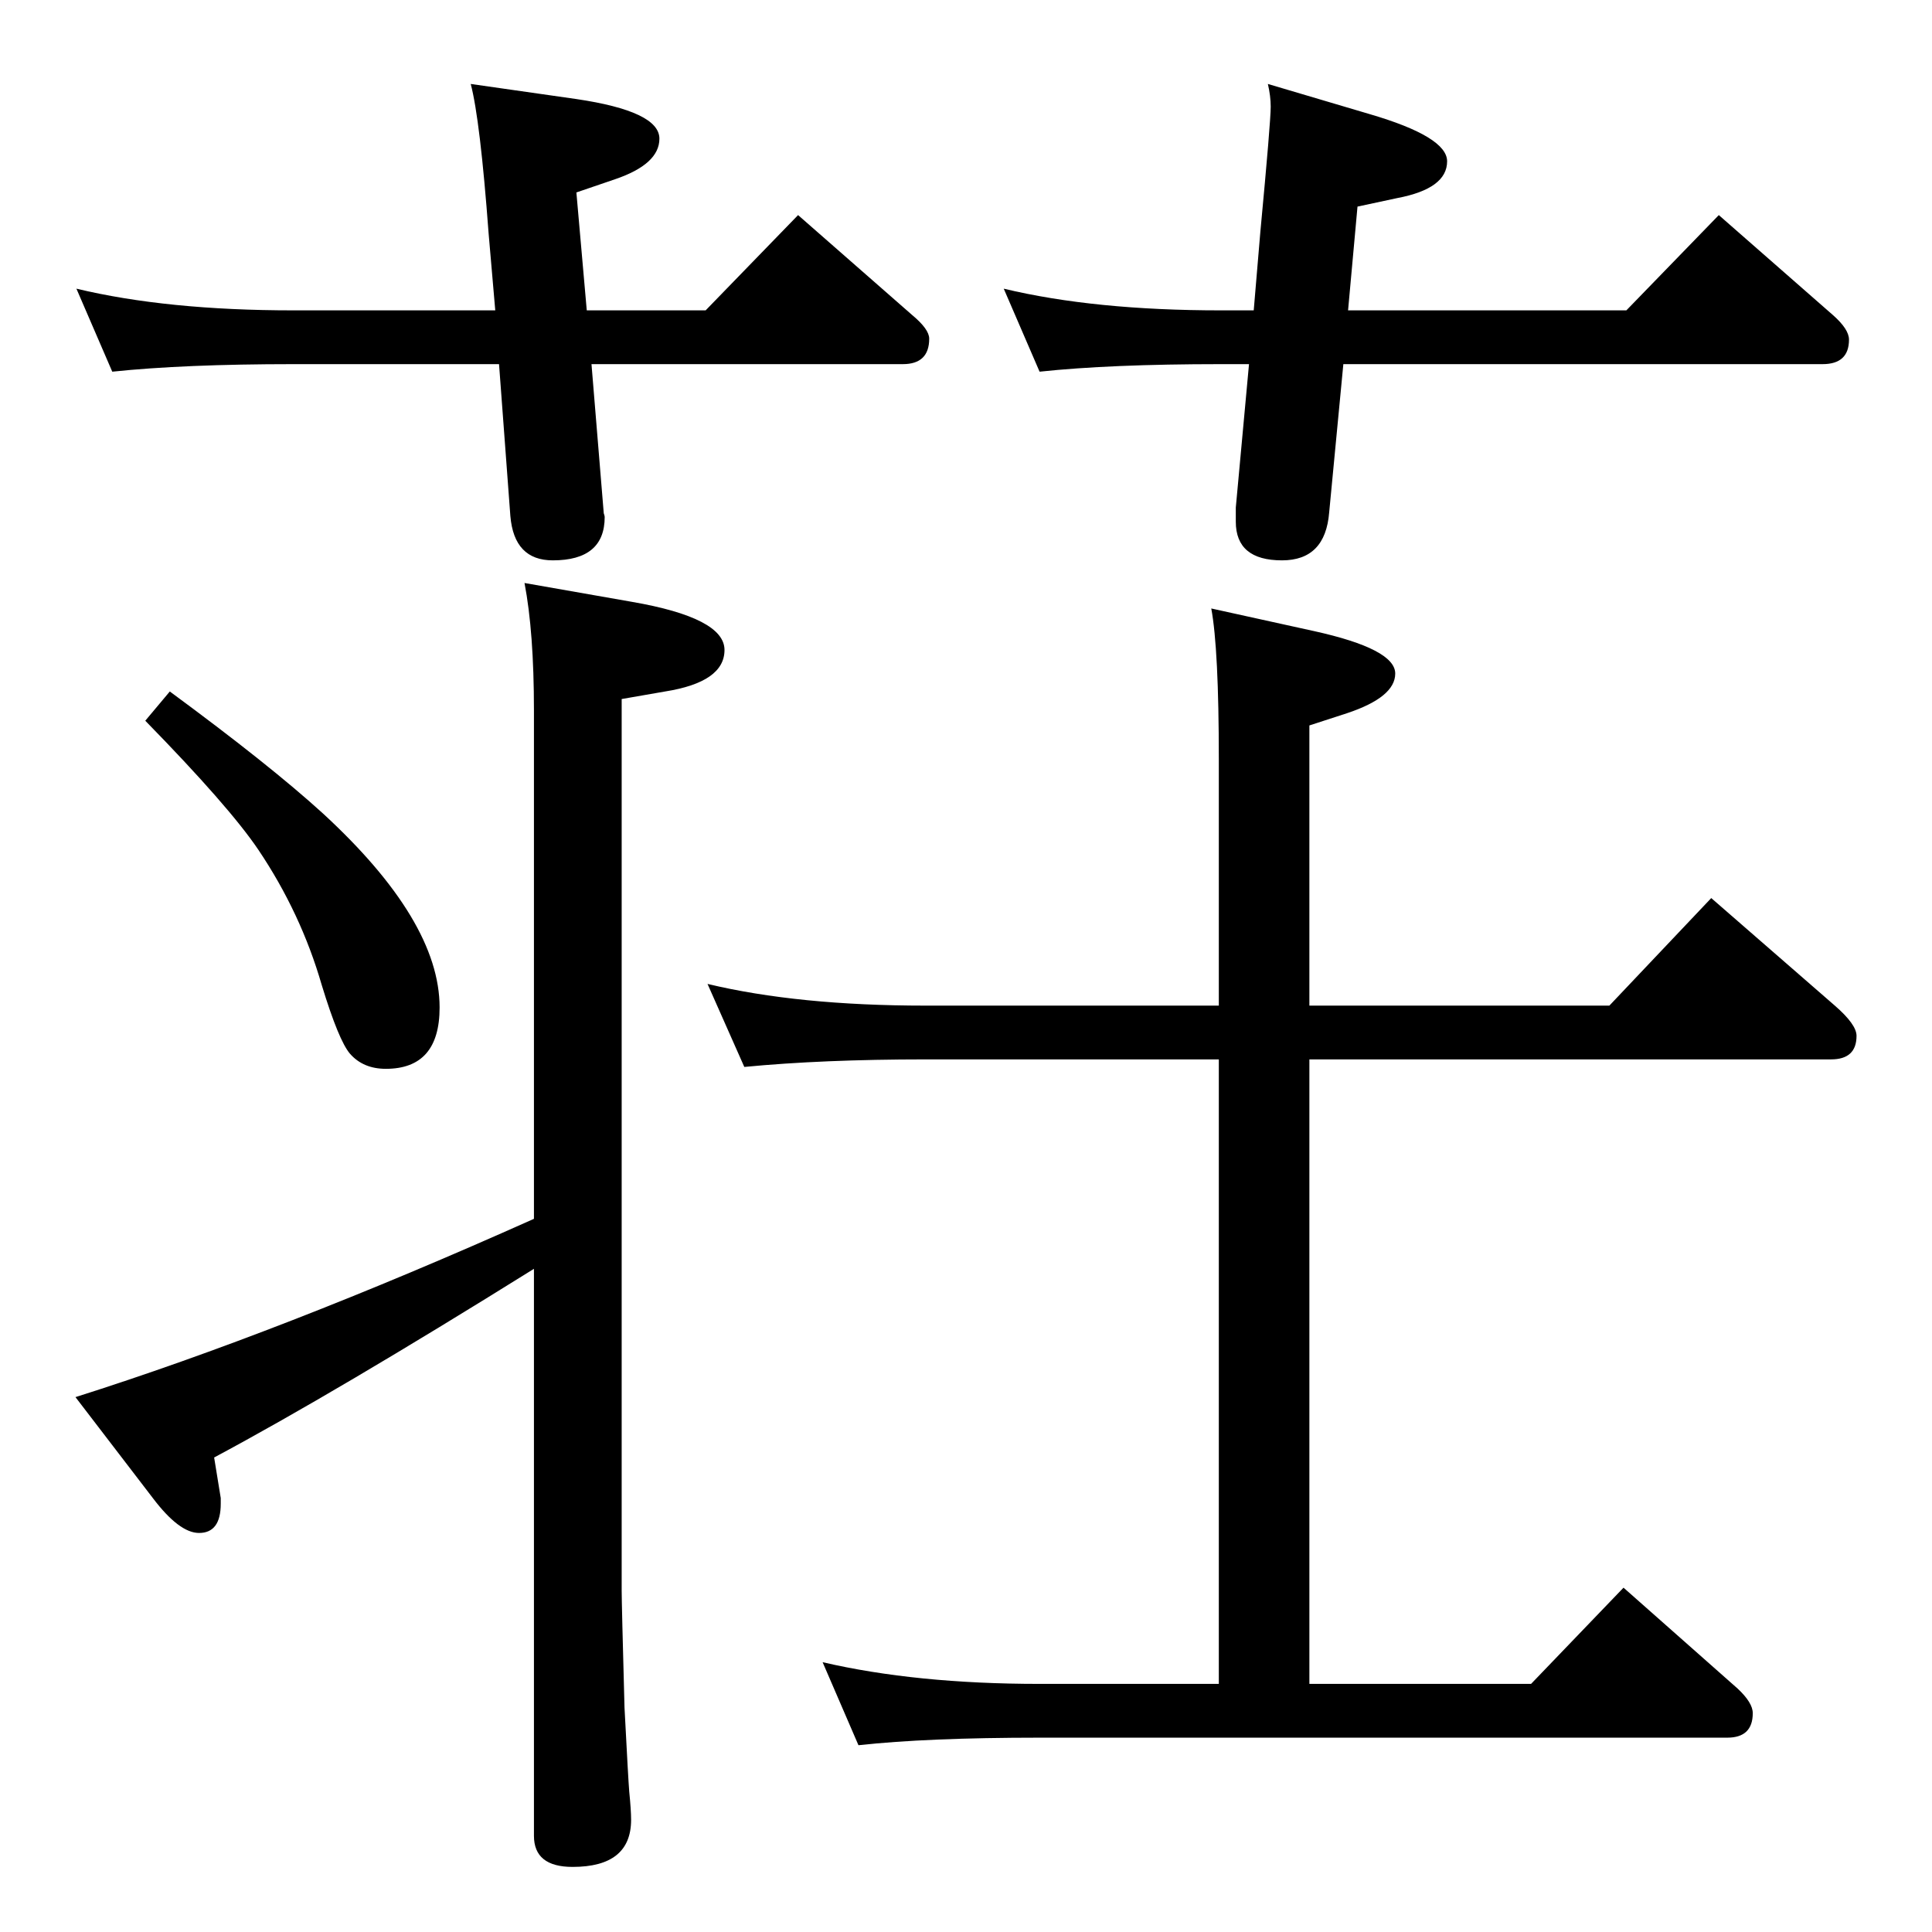 <?xml version="1.0" standalone="no"?>
<!DOCTYPE svg PUBLIC "-//W3C//DTD SVG 1.1//EN" "http://www.w3.org/Graphics/SVG/1.1/DTD/svg11.dtd" >
<svg xmlns="http://www.w3.org/2000/svg" xmlns:xlink="http://www.w3.org/1999/xlink" version="1.1" viewBox="0 -410 2048 2048">
  <g transform="matrix(1 0 0 -1 0 1638)">
   <path fill="currentColor"
d="M566 703q-210 -131 -339 -200l7 -43v-6q0 -31 -23 -31q-21 0 -49 37l-82 107q218 69 486 189v539q0 83 -10 135l114 -20q98 -17 98 -51t-63 -44l-46 -8v-945q0 -13 3 -124q4 -77 5 -89q2 -20 2 -30q0 -50 -62 -50q-41 0 -41 33v601zM1424 1662l-15 -157q-4 -51 -50 -51
q-49 0 -49 41v15l14 152h-30q-117 0 -192 -8l-38 88q96 -23 230 -23h35l7 83q11 117 11 133q0 11 -3 24l108 -32q82 -24 82 -50q0 -29 -53 -39l-42 -9l-10 -110h295l98 101l121 -106q17 -15 17 -26q0 -26 -28 -26h-508zM627 1662l13 -158q1 -3 1 -4q0 -46 -55 -46
q-41 0 -45 47l-12 161h-218q-116 0 -192 -8l-38 88q96 -23 230 -23h214l-7 81q-9 121 -19 159l112 -16q88 -13 88 -42q0 -27 -47 -43l-41 -14l11 -125h126l98 101l121 -106q18 -15 18 -25q0 -27 -28 -27h-330zM1292 263v662h-311q-109 0 -192 -8l-39 88q96 -23 231 -23h311
v261q0 117 -8 160l109 -24q86 -19 86 -45q0 -25 -51 -42l-40 -13v-297h318l108 114l131 -114q23 -20 23 -32q0 -25 -27 -25h-553v-662h235l98 102l121 -107q16 -15 16 -26q0 -26 -27 -26h-729q-119 0 -192 -8l-38 88q99 -23 230 -23h190zM180 1315q106 -78 162 -129
q124 -114 124 -206q0 -65 -57 -65q-24 0 -38 16q-12 14 -30 73q-22 76 -67 143q-31 46 -120 137z" />
  </g>

</svg>
